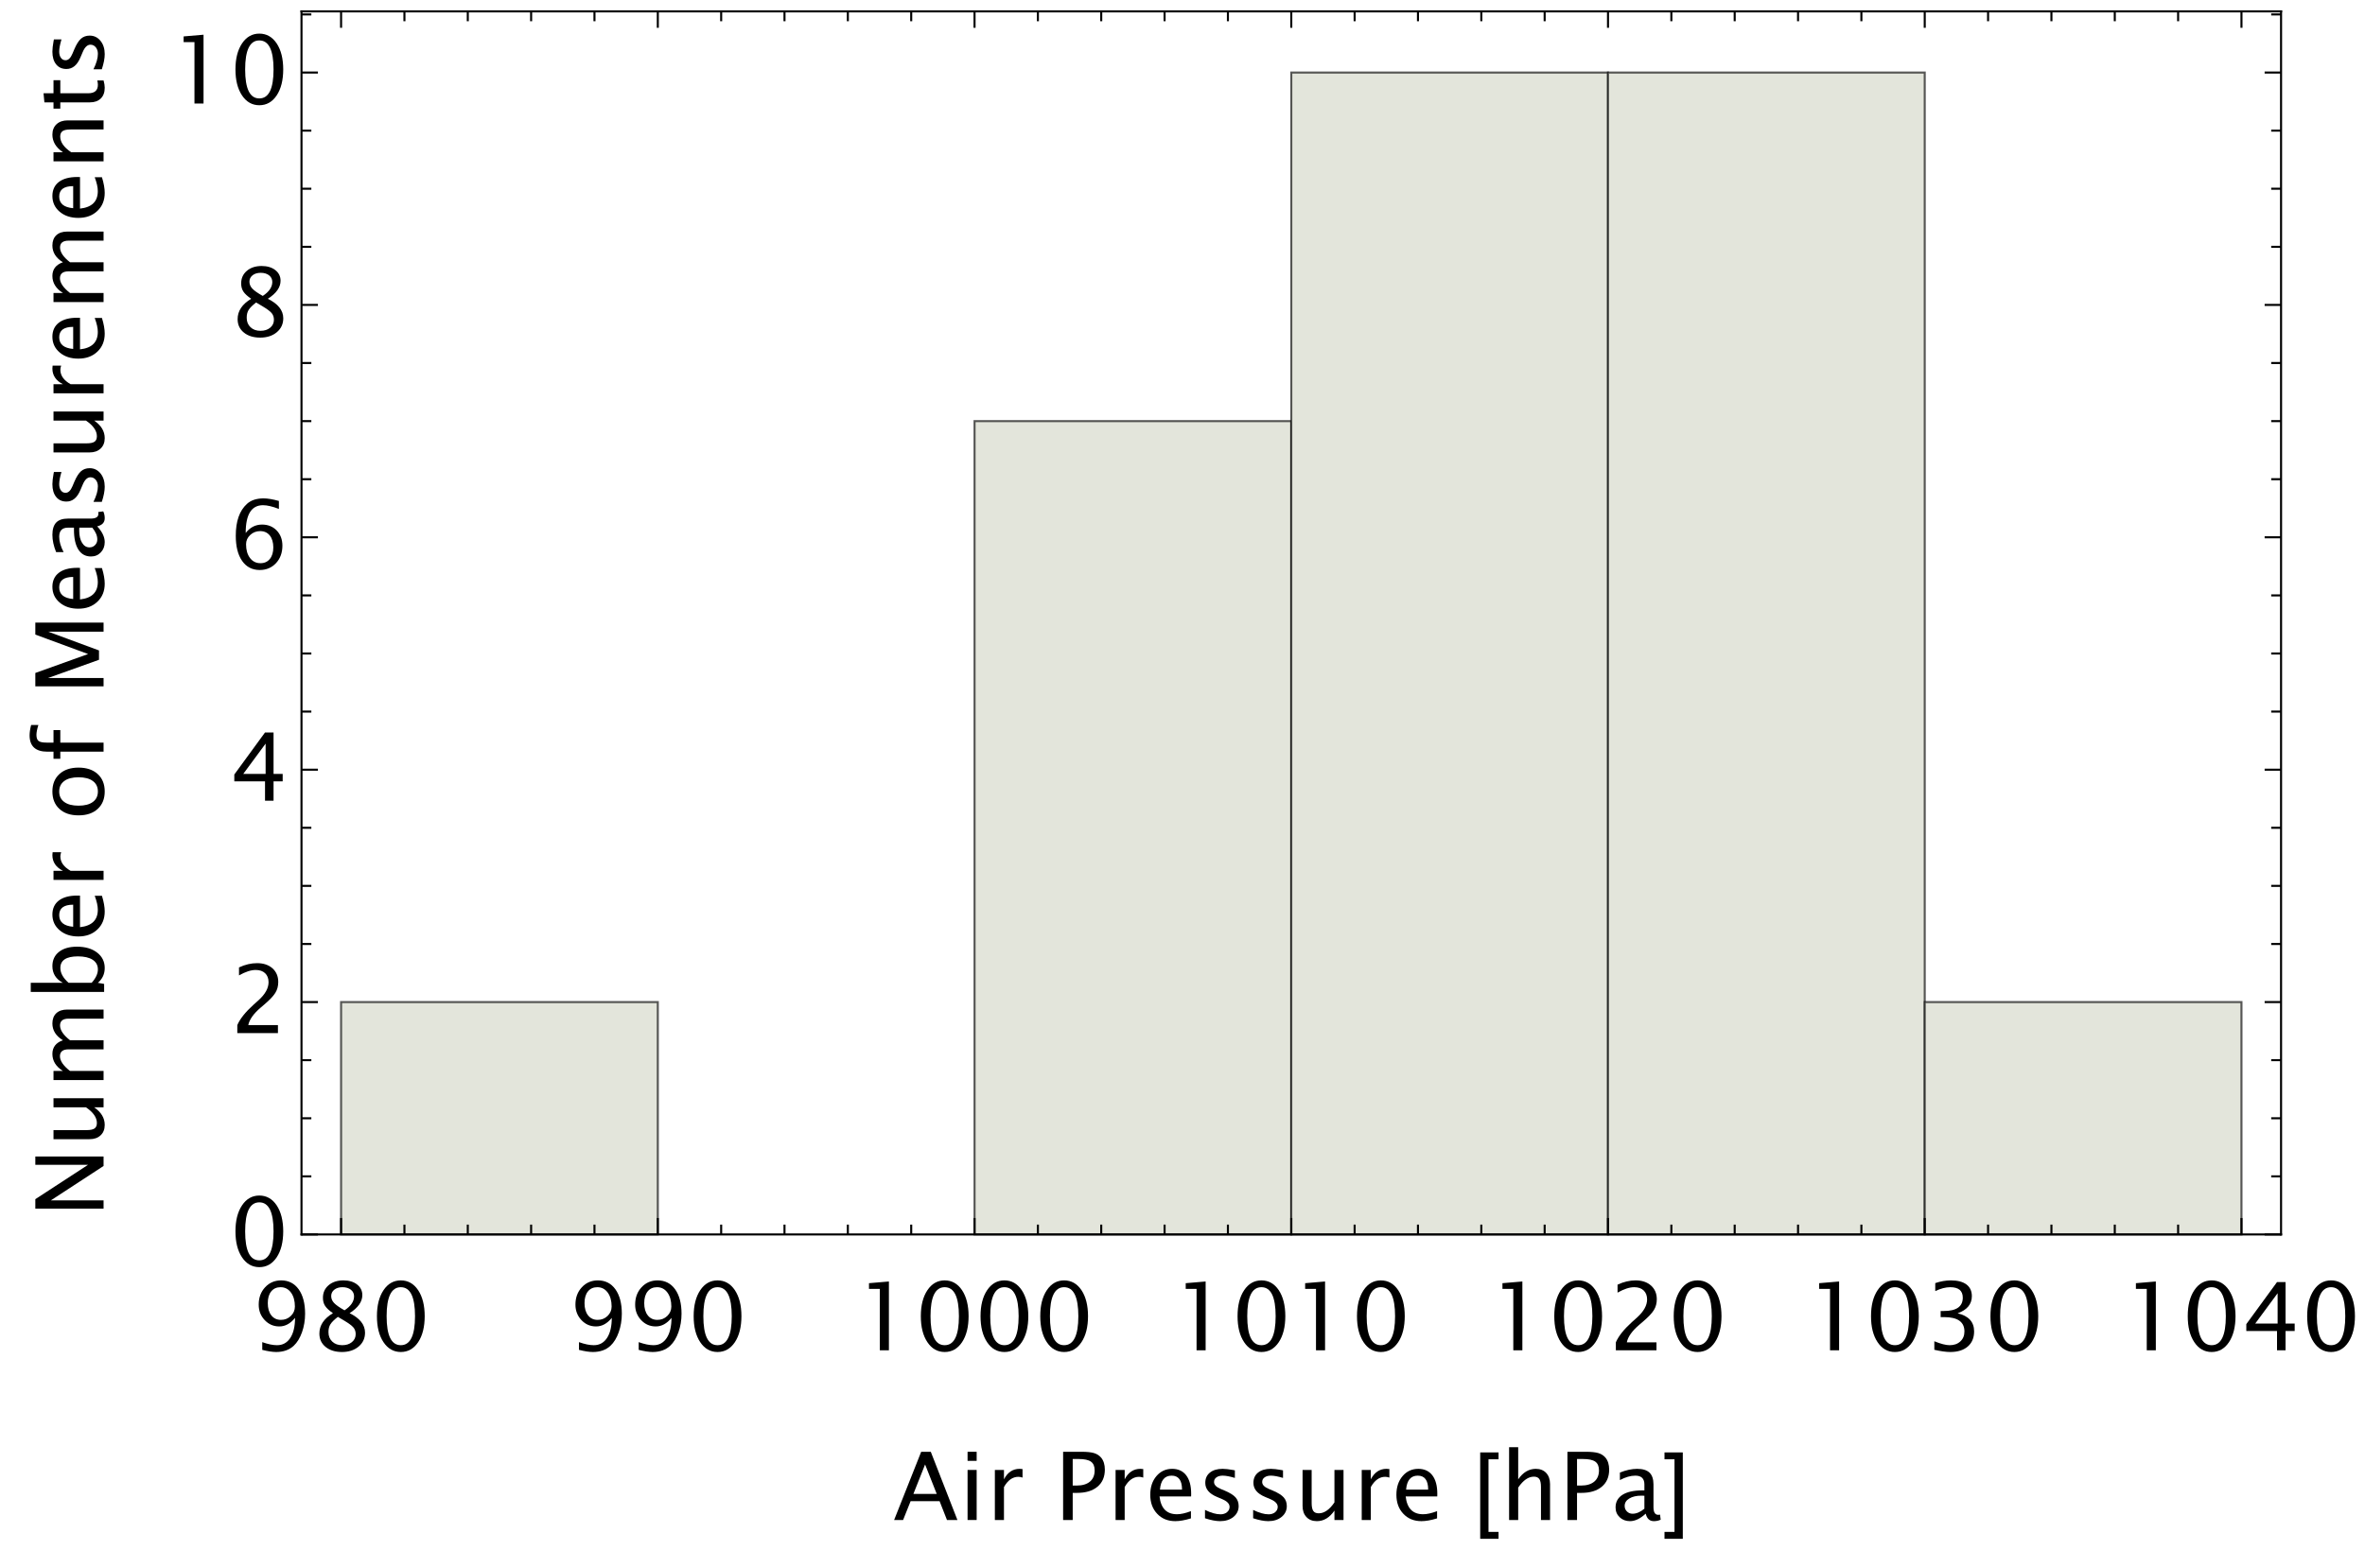 <?xml version="1.0" encoding="UTF-8"?>
<svg xmlns="http://www.w3.org/2000/svg" xmlns:xlink="http://www.w3.org/1999/xlink" width="576pt" height="382pt" viewBox="0 0 576 382" version="1.1">
<defs>
<g>
<symbol overflow="visible" id="glyph0-0">
<path style="stroke:none;" d="M 2.875 0 L 2.875 -14.387 L 14.387 -14.387 L 14.387 0 Z M 3.605 -0.73 L 13.656 -0.73 L 13.656 -13.656 L 3.605 -13.656 Z M 3.605 -0.73 "/>
</symbol>
<symbol overflow="visible" id="glyph0-1">
<path style="stroke:none;" d="M 2.617 -0.102 L 2.617 -1.988 C 4.02 -1.488 5.219 -1.242 6.211 -1.246 C 7.586 -1.242 8.66 -1.828 9.438 -3.004 C 10.211 -4.172 10.598 -5.801 10.602 -7.895 C 9.477 -6.504 8.203 -5.812 6.773 -5.816 C 5.371 -5.812 4.184 -6.328 3.211 -7.359 C 2.238 -8.391 1.75 -9.645 1.754 -11.129 C 1.75 -12.824 2.27 -14.234 3.309 -15.355 C 4.344 -16.473 5.648 -17.031 7.223 -17.035 C 9.023 -17.031 10.445 -16.309 11.488 -14.863 C 12.527 -13.414 13.047 -11.434 13.051 -8.918 C 13.047 -7.316 12.797 -5.809 12.297 -4.398 C 11.793 -2.984 11.121 -1.887 10.277 -1.102 C 9.191 -0.094 7.762 0.41 5.996 0.414 C 5.125 0.41 4 0.242 2.617 -0.102 Z M 3.965 -11.504 C 3.961 -10.238 4.25 -9.242 4.828 -8.512 C 5.406 -7.777 6.184 -7.41 7.164 -7.414 C 8.105 -7.41 8.91 -7.73 9.574 -8.367 C 10.234 -9 10.562 -9.766 10.566 -10.664 C 10.562 -12.078 10.242 -13.215 9.605 -14.078 C 8.965 -14.941 8.125 -15.375 7.086 -15.375 C 6.109 -15.375 5.348 -15.031 4.793 -14.344 C 4.238 -13.656 3.961 -12.707 3.965 -11.504 Z M 3.965 -11.504 "/>
</symbol>
<symbol overflow="visible" id="glyph0-2">
<path style="stroke:none;" d="M 5.289 -9.047 C 4.371 -9.68 3.734 -10.27 3.383 -10.816 C 3.023 -11.363 2.848 -12.02 2.852 -12.793 C 2.848 -14.047 3.309 -15.07 4.234 -15.855 C 5.152 -16.641 6.355 -17.031 7.84 -17.035 C 9.207 -17.031 10.316 -16.699 11.168 -16.035 C 12.02 -15.367 12.445 -14.504 12.445 -13.445 C 12.445 -11.832 11.41 -10.367 9.344 -9.047 C 11.848 -7.816 13.102 -6.23 13.105 -4.297 C 13.102 -2.91 12.578 -1.781 11.531 -0.902 C 10.484 -0.027 9.137 0.41 7.492 0.414 C 5.84 0.41 4.512 0 3.504 -0.824 C 2.492 -1.648 1.984 -2.734 1.988 -4.086 C 1.984 -6.07 3.086 -7.727 5.289 -9.047 Z M 8.109 -9.742 C 9.656 -10.758 10.43 -11.895 10.434 -13.148 C 10.43 -13.812 10.168 -14.348 9.652 -14.762 C 9.129 -15.168 8.449 -15.375 7.613 -15.375 C 6.793 -15.375 6.133 -15.172 5.625 -14.773 C 5.117 -14.367 4.863 -13.848 4.863 -13.215 C 4.863 -12.59 5.094 -12.031 5.555 -11.539 C 6.016 -11.039 6.867 -10.441 8.109 -9.742 Z M 6.492 -8.148 C 5.602 -7.457 4.996 -6.855 4.676 -6.348 C 4.355 -5.832 4.195 -5.195 4.199 -4.434 C 4.195 -3.48 4.504 -2.711 5.121 -2.125 C 5.734 -1.535 6.543 -1.242 7.547 -1.246 C 8.512 -1.242 9.297 -1.492 9.91 -1.996 C 10.52 -2.496 10.828 -3.148 10.828 -3.949 C 10.828 -4.594 10.637 -5.137 10.258 -5.582 C 9.879 -6.023 9.148 -6.566 8.062 -7.215 Z M 6.492 -8.148 "/>
</symbol>
<symbol overflow="visible" id="glyph0-3">
<path style="stroke:none;" d="M 7.277 0.414 C 5.531 0.41 4.125 -0.387 3.059 -1.98 C 1.992 -3.578 1.457 -5.688 1.461 -8.312 C 1.457 -10.93 1.992 -13.039 3.059 -14.637 C 4.125 -16.234 5.531 -17.031 7.277 -17.035 C 9.027 -17.031 10.434 -16.234 11.5 -14.645 C 12.559 -13.047 13.09 -10.938 13.094 -8.312 C 13.09 -5.688 12.559 -3.578 11.5 -1.98 C 10.434 -0.387 9.027 0.41 7.277 0.414 Z M 7.273 -1.246 C 9.578 -1.242 10.734 -3.598 10.738 -8.312 C 10.734 -13.02 9.578 -15.375 7.273 -15.375 C 4.969 -15.375 3.82 -13.02 3.82 -8.312 C 3.82 -3.598 4.969 -1.242 7.273 -1.246 Z M 7.273 -1.246 "/>
</symbol>
<symbol overflow="visible" id="glyph0-4">
<path style="stroke:none;" d="M 6.02 0 L 6.02 -14.961 L 3.379 -14.961 L 3.379 -16.352 L 8.23 -16.766 L 8.23 0 Z M 6.02 0 "/>
</symbol>
<symbol overflow="visible" id="glyph0-5">
<path style="stroke:none;" d="M 1.91 0 L 1.91 -1.941 C 2.551 -3.441 3.852 -5.082 5.812 -6.863 L 7.078 -7.996 C 8.707 -9.469 9.52 -10.934 9.523 -12.387 C 9.52 -13.316 9.242 -14.047 8.688 -14.578 C 8.129 -15.109 7.359 -15.375 6.383 -15.375 C 5.234 -15.375 3.883 -14.934 2.324 -14.051 L 2.324 -15.992 C 3.797 -16.684 5.266 -17.031 6.727 -17.035 C 8.281 -17.031 9.527 -16.613 10.473 -15.777 C 11.41 -14.938 11.883 -13.828 11.883 -12.445 C 11.883 -11.445 11.645 -10.559 11.168 -9.793 C 10.691 -9.02 9.805 -8.086 8.512 -6.984 L 7.66 -6.254 C 5.879 -4.746 4.855 -3.309 4.582 -1.941 L 11.805 -1.941 L 11.805 0 Z M 1.91 0 "/>
</symbol>
<symbol overflow="visible" id="glyph0-6">
<path style="stroke:none;" d="M 2.336 -0.125 L 2.336 -2.203 C 3.918 -1.562 5.164 -1.242 6.07 -1.246 C 7.141 -1.242 8.008 -1.551 8.672 -2.168 C 9.336 -2.781 9.668 -3.582 9.668 -4.578 C 9.668 -6.914 8.027 -8.086 4.754 -8.086 L 3.875 -8.086 L 3.875 -9.57 L 4.652 -9.578 C 7.727 -9.574 9.262 -10.656 9.266 -12.824 C 9.262 -14.523 8.242 -15.375 6.207 -15.375 C 5.105 -15.375 3.891 -15.059 2.562 -14.43 L 2.562 -16.375 C 3.867 -16.812 5.129 -17.031 6.344 -17.035 C 7.996 -17.031 9.266 -16.703 10.152 -16.047 C 11.031 -15.387 11.473 -14.434 11.477 -13.188 C 11.473 -11.23 10.316 -9.84 8.008 -9.012 C 10.684 -8.387 12.023 -6.918 12.027 -4.605 C 12.023 -3.039 11.508 -1.809 10.477 -0.922 C 9.445 -0.031 8.027 0.41 6.223 0.414 C 5.195 0.41 3.898 0.234 2.336 -0.125 Z M 2.336 -0.125 "/>
</symbol>
<symbol overflow="visible" id="glyph0-7">
<path style="stroke:none;" d="M 8.66 0 L 8.66 -4.707 L 1.18 -4.707 L 1.18 -6.379 L 8.66 -16.621 L 10.738 -16.621 L 10.738 -6.516 L 12.961 -6.516 L 12.961 -4.707 L 10.738 -4.707 L 10.738 0 Z M 3.352 -6.516 L 8.805 -6.516 L 8.805 -13.906 Z M 3.352 -6.516 "/>
</symbol>
<symbol overflow="visible" id="glyph0-8">
<path style="stroke:none;" d="M 3.953 -8.605 C 5.004 -9.969 6.332 -10.652 7.941 -10.656 C 9.387 -10.652 10.574 -10.172 11.504 -9.215 C 12.426 -8.25 12.891 -7.02 12.895 -5.52 C 12.891 -3.793 12.371 -2.371 11.336 -1.258 C 10.297 -0.145 8.977 0.41 7.379 0.414 C 5.547 0.41 4.117 -0.324 3.086 -1.801 C 2.051 -3.277 1.535 -5.324 1.539 -7.934 C 1.535 -11.449 2.438 -14.031 4.246 -15.68 C 5.223 -16.582 6.578 -17.031 8.312 -17.035 C 9.312 -17.031 10.555 -16.824 12.039 -16.406 L 12.039 -14.465 C 10.473 -15.07 9.184 -15.375 8.176 -15.375 C 5.355 -15.375 3.949 -13.117 3.953 -8.605 Z M 10.68 -5.082 C 10.676 -6.305 10.391 -7.277 9.824 -7.992 C 9.25 -8.703 8.469 -9.059 7.484 -9.062 C 6.535 -9.059 5.727 -8.746 5.055 -8.121 C 4.379 -7.492 4.043 -6.734 4.043 -5.855 C 4.043 -4.461 4.363 -3.348 5.004 -2.508 C 5.645 -1.664 6.492 -1.242 7.555 -1.246 C 8.508 -1.242 9.27 -1.586 9.836 -2.277 C 10.395 -2.961 10.676 -3.895 10.68 -5.082 Z M 10.68 -5.082 "/>
</symbol>
<symbol overflow="visible" id="glyph0-9">
<path style="stroke:none;" d="M 0.191 0 L 6.785 -16.621 L 9.121 -16.621 L 15.609 0 L 13.066 0 L 11.262 -4.594 L 4.211 -4.594 L 2.379 0 Z M 4.887 -6.355 L 10.57 -6.355 L 7.734 -13.531 Z M 4.887 -6.355 "/>
</symbol>
<symbol overflow="visible" id="glyph0-10">
<path style="stroke:none;" d="M 2.211 0 L 2.211 -12.195 L 4.426 -12.195 L 4.426 0 Z M 2.211 -14.41 L 2.211 -16.621 L 4.426 -16.621 L 4.426 -14.41 Z M 2.211 -14.41 "/>
</symbol>
<symbol overflow="visible" id="glyph0-11">
<path style="stroke:none;" d="M 2.211 0 L 2.211 -12.195 L 4.426 -12.195 L 4.426 -9.906 C 5.297 -11.609 6.57 -12.461 8.242 -12.465 C 8.465 -12.461 8.699 -12.445 8.949 -12.41 L 8.949 -10.332 C 8.566 -10.457 8.23 -10.523 7.941 -10.523 C 6.535 -10.523 5.363 -9.691 4.426 -8.031 L 4.426 0 Z M 2.211 0 "/>
</symbol>
<symbol overflow="visible" id="glyph0-12">
<path style="stroke:none;" d="M 2.145 0 L 2.145 -16.621 L 6.672 -16.621 C 7.973 -16.617 8.977 -16.512 9.684 -16.301 C 10.391 -16.086 10.969 -15.707 11.422 -15.172 C 12.008 -14.457 12.305 -13.488 12.309 -12.266 C 12.305 -10.492 11.707 -9.109 10.512 -8.109 C 9.312 -7.105 7.648 -6.602 5.527 -6.605 L 4.48 -6.605 L 4.48 0 Z M 4.48 -8.391 L 5.438 -8.391 C 6.836 -8.391 7.914 -8.711 8.68 -9.355 C 9.441 -9.996 9.824 -10.91 9.828 -12.094 C 9.824 -13.082 9.523 -13.789 8.922 -14.219 C 8.316 -14.645 7.32 -14.859 5.93 -14.859 L 4.48 -14.859 Z M 4.48 -8.391 "/>
</symbol>
<symbol overflow="visible" id="glyph0-13">
<path style="stroke:none;" d="M 11.152 -0.395 C 9.668 0.059 8.398 0.281 7.344 0.281 C 5.535 0.281 4.07 -0.312 2.941 -1.508 C 1.809 -2.695 1.242 -4.242 1.246 -6.148 C 1.242 -7.992 1.742 -9.508 2.746 -10.691 C 3.742 -11.871 5.02 -12.461 6.582 -12.465 C 8.051 -12.461 9.191 -11.938 10 -10.887 C 10.801 -9.832 11.203 -8.34 11.207 -6.414 L 11.195 -5.738 L 3.504 -5.738 C 3.824 -2.844 5.242 -1.398 7.762 -1.402 C 8.68 -1.398 9.809 -1.652 11.152 -2.156 Z M 3.605 -7.402 L 8.984 -7.402 C 8.98 -9.668 8.137 -10.805 6.445 -10.805 C 4.746 -10.805 3.797 -9.668 3.605 -7.402 Z M 3.605 -7.402 "/>
</symbol>
<symbol overflow="visible" id="glyph0-14">
<path style="stroke:none;" d="M 1.762 -0.426 L 1.762 -2.461 C 3.203 -1.742 4.461 -1.383 5.535 -1.383 C 6.172 -1.383 6.699 -1.555 7.121 -1.898 C 7.535 -2.242 7.746 -2.672 7.75 -3.191 C 7.746 -3.945 7.156 -4.57 5.984 -5.066 L 4.695 -5.617 C 2.781 -6.406 1.828 -7.547 1.832 -9.039 C 1.828 -10.102 2.203 -10.938 2.961 -11.551 C 3.711 -12.156 4.742 -12.461 6.055 -12.465 C 6.73 -12.461 7.574 -12.367 8.582 -12.184 L 9.039 -12.094 L 9.039 -10.254 C 7.801 -10.621 6.816 -10.805 6.086 -10.805 C 5.441 -10.805 4.926 -10.664 4.543 -10.383 C 4.152 -10.102 3.961 -9.723 3.965 -9.254 C 3.961 -8.582 4.5 -8.023 5.582 -7.57 L 6.648 -7.121 C 7.852 -6.605 8.703 -6.07 9.207 -5.508 C 9.707 -4.941 9.961 -4.234 9.961 -3.391 C 9.961 -2.316 9.535 -1.438 8.691 -0.75 C 7.84 -0.062 6.758 0.281 5.445 0.281 C 4.43 0.281 3.203 0.047 1.762 -0.426 Z M 1.762 -0.426 "/>
</symbol>
<symbol overflow="visible" id="glyph0-15">
<path style="stroke:none;" d="M 9.84 0 L 9.84 -2.293 C 8.66 -0.574 7.234 0.281 5.559 0.281 C 4.492 0.281 3.645 -0.051 3.02 -0.723 C 2.387 -1.391 2.074 -2.297 2.078 -3.438 L 2.078 -12.195 L 4.289 -12.195 L 4.289 -4.156 C 4.289 -3.238 4.422 -2.59 4.688 -2.207 C 4.953 -1.82 5.395 -1.629 6.02 -1.629 C 7.363 -1.629 8.637 -2.516 9.84 -4.289 L 9.84 -12.195 L 12.051 -12.195 L 12.051 0 Z M 9.84 0 "/>
</symbol>
<symbol overflow="visible" id="glyph0-16">
<path style="stroke:none;" d="M 2.211 0 L 2.211 -17.734 L 4.426 -17.734 L 4.426 -9.906 C 5.59 -11.609 7.02 -12.461 8.715 -12.465 C 9.773 -12.461 10.617 -12.129 11.246 -11.461 C 11.867 -10.789 12.18 -9.887 12.184 -8.762 L 12.184 0 L 9.973 0 L 9.973 -8.043 C 9.973 -8.945 9.84 -9.59 9.574 -9.977 C 9.309 -10.363 8.867 -10.559 8.254 -10.559 C 6.898 -10.559 5.621 -9.668 4.426 -7.895 L 4.426 0 Z M 2.211 0 "/>
</symbol>
<symbol overflow="visible" id="glyph0-17">
<path style="stroke:none;" d="M 8.5 -1.551 C 7.176 -0.328 5.898 0.281 4.672 0.281 C 3.656 0.281 2.82 -0.035 2.156 -0.668 C 1.488 -1.301 1.152 -2.098 1.156 -3.066 C 1.152 -4.395 1.715 -5.418 2.836 -6.137 C 3.953 -6.848 5.559 -7.207 7.66 -7.211 L 8.176 -7.211 L 8.176 -8.68 C 8.172 -10.094 7.438 -10.805 5.965 -10.805 C 4.816 -10.805 3.562 -10.445 2.211 -9.727 L 2.211 -11.555 C 3.699 -12.16 5.105 -12.461 6.426 -12.465 C 7.777 -12.461 8.777 -12.152 9.422 -11.539 C 10.062 -10.918 10.383 -9.965 10.387 -8.68 L 10.387 -3.156 C 10.383 -1.887 10.773 -1.254 11.555 -1.258 C 11.652 -1.254 11.793 -1.27 11.984 -1.305 L 12.141 -0.078 C 11.637 0.164 11.082 0.281 10.477 0.281 C 9.445 0.281 8.785 -0.328 8.5 -1.551 Z M 8.176 -2.75 L 8.176 -5.906 L 7.469 -5.93 C 6.238 -5.93 5.246 -5.699 4.496 -5.242 C 3.742 -4.785 3.367 -4.18 3.371 -3.426 C 3.367 -2.891 3.555 -2.441 3.93 -2.078 C 4.301 -1.707 4.758 -1.523 5.301 -1.527 C 6.219 -1.523 7.176 -1.93 8.176 -2.75 Z M 8.176 -2.75 "/>
</symbol>
<symbol overflow="visible" id="glyph1-0">
<path style="stroke:none;" d="M 1.438 0 L 1.438 -18.395 L 10.062 -18.395 L 10.062 0 Z M 2.875 -1.438 L 8.625 -1.438 L 8.625 -16.957 L 2.875 -16.957 Z M 2.875 -1.438 "/>
</symbol>
<symbol overflow="visible" id="glyph1-1">
<path style="stroke:none;" d="M 6.031 4.582 L 1.562 4.582 L 1.562 -16.465 L 6.031 -16.465 L 6.031 -14.789 L 3.582 -14.789 L 3.582 2.898 L 6.031 2.898 Z M 6.031 4.582 "/>
</symbol>
<symbol overflow="visible" id="glyph1-2">
<path style="stroke:none;" d="M 4.828 4.582 L 0.371 4.582 L 0.371 2.898 L 2.809 2.898 L 2.809 -14.789 L 0.371 -14.789 L 0.371 -16.465 L 4.828 -16.465 Z M 4.828 4.582 "/>
</symbol>
<symbol overflow="visible" id="glyph2-0">
<path style="stroke:none;" d="M 0 -2.875 L -14.387 -2.875 L -14.387 -14.387 L 0 -14.387 Z M -0.73 -3.605 L -0.73 -13.656 L -13.656 -13.656 L -13.656 -3.605 Z M -0.73 -3.605 "/>
</symbol>
<symbol overflow="visible" id="glyph2-1">
<path style="stroke:none;" d="M 0 -2.145 L -16.621 -2.145 L -16.621 -4.457 L -3.785 -12.824 L -16.621 -12.824 L -16.621 -14.848 L 0 -14.848 L 0 -12.543 L -12.832 -4.168 L 0 -4.168 Z M 0 -2.145 "/>
</symbol>
<symbol overflow="visible" id="glyph2-2">
<path style="stroke:none;" d="M 0 -9.84 L -2.293 -9.84 C -0.574 -8.66 0.281 -7.234 0.281 -5.559 C 0.281 -4.492 -0.051 -3.645 -0.723 -3.02 C -1.391 -2.387 -2.297 -2.074 -3.438 -2.078 L -12.195 -2.078 L -12.195 -4.289 L -4.156 -4.289 C -3.238 -4.289 -2.59 -4.422 -2.207 -4.688 C -1.82 -4.953 -1.629 -5.395 -1.629 -6.02 C -1.629 -7.363 -2.516 -8.637 -4.289 -9.84 L -12.195 -9.84 L -12.195 -12.051 L 0 -12.051 Z M 0 -9.84 "/>
</symbol>
<symbol overflow="visible" id="glyph2-3">
<path style="stroke:none;" d="M 0 -2.211 L -12.195 -2.211 L -12.195 -4.426 L -9.906 -4.426 C -11.609 -5.496 -12.461 -6.879 -12.465 -8.574 C -12.461 -10.199 -11.609 -11.312 -9.906 -11.906 C -11.609 -12.953 -12.461 -14.312 -12.465 -15.992 C -12.461 -17.059 -12.145 -17.891 -11.516 -18.488 C -10.883 -19.082 -10 -19.383 -8.863 -19.383 L 0 -19.383 L 0 -17.172 L -8.516 -17.172 C -9.902 -17.168 -10.598 -16.617 -10.602 -15.516 C -10.598 -14.367 -9.789 -13.164 -8.168 -11.906 L 0 -11.906 L 0 -9.691 L -8.523 -9.691 C -9.922 -9.691 -10.621 -9.129 -10.625 -8.008 C -10.621 -6.891 -9.805 -5.695 -8.176 -4.426 L 0 -4.426 Z M 0 -2.211 "/>
</symbol>
<symbol overflow="visible" id="glyph2-4">
<path style="stroke:none;" d="M 0.137 -2.211 L -17.734 -2.211 L -17.734 -4.426 L -9.906 -4.426 C -11.609 -5.328 -12.461 -6.688 -12.465 -8.5 C -12.461 -9.965 -11.926 -11.121 -10.859 -11.965 C -9.785 -12.809 -8.324 -13.23 -6.469 -13.23 C -4.445 -13.23 -2.812 -12.75 -1.578 -11.797 C -0.336 -10.84 0.281 -9.586 0.281 -8.031 C 0.281 -6.582 -0.273 -5.379 -1.383 -4.426 L 0.137 -4.156 Z M -2.906 -4.426 C -1.891 -5.559 -1.383 -6.645 -1.383 -7.684 C -1.383 -8.699 -1.805 -9.484 -2.652 -10.039 C -3.5 -10.59 -4.695 -10.867 -6.238 -10.871 C -9.094 -10.867 -10.523 -9.926 -10.523 -8.043 C -10.523 -6.805 -9.852 -5.598 -8.516 -4.426 Z M -2.906 -4.426 "/>
</symbol>
<symbol overflow="visible" id="glyph2-5">
<path style="stroke:none;" d="M -0.395 -11.152 C 0.059 -9.668 0.281 -8.398 0.281 -7.344 C 0.281 -5.535 -0.312 -4.07 -1.508 -2.941 C -2.695 -1.809 -4.242 -1.242 -6.148 -1.246 C -7.992 -1.242 -9.508 -1.742 -10.691 -2.746 C -11.871 -3.742 -12.461 -5.02 -12.465 -6.582 C -12.461 -8.051 -11.938 -9.191 -10.887 -10 C -9.832 -10.801 -8.34 -11.203 -6.414 -11.207 L -5.738 -11.195 L -5.738 -3.504 C -2.844 -3.824 -1.398 -5.242 -1.402 -7.762 C -1.398 -8.68 -1.652 -9.809 -2.156 -11.152 Z M -7.402 -3.605 L -7.402 -8.984 C -9.668 -8.98 -10.805 -8.137 -10.805 -6.445 C -10.805 -4.746 -9.668 -3.797 -7.402 -3.605 Z M -7.402 -3.605 "/>
</symbol>
<symbol overflow="visible" id="glyph2-6">
<path style="stroke:none;" d="M 0 -2.211 L -12.195 -2.211 L -12.195 -4.426 L -9.906 -4.426 C -11.609 -5.297 -12.461 -6.57 -12.465 -8.242 C -12.461 -8.465 -12.445 -8.699 -12.41 -8.949 L -10.332 -8.949 C -10.457 -8.566 -10.523 -8.23 -10.523 -7.941 C -10.523 -6.535 -9.691 -5.363 -8.031 -4.426 L 0 -4.426 Z M 0 -2.211 "/>
</symbol>
<symbol overflow="visible" id="glyph2-7">
<path style="stroke:none;" d="M 0.281 -7.062 C 0.281 -5.27 -0.289 -3.855 -1.438 -2.812 C -2.578 -1.766 -4.133 -1.242 -6.098 -1.246 C -8.055 -1.242 -9.605 -1.766 -10.75 -2.812 C -11.891 -3.855 -12.461 -5.27 -12.465 -7.062 C -12.461 -8.852 -11.891 -10.27 -10.75 -11.316 C -9.605 -12.355 -8.055 -12.879 -6.098 -12.883 C -4.133 -12.879 -2.578 -12.355 -1.438 -11.316 C -0.289 -10.27 0.281 -8.852 0.281 -7.062 Z M -1.383 -7.059 C -1.383 -8.156 -1.793 -9.008 -2.617 -9.613 C -3.438 -10.219 -4.598 -10.523 -6.098 -10.523 C -7.594 -10.523 -8.754 -10.219 -9.574 -9.613 C -10.395 -9.008 -10.805 -8.156 -10.805 -7.059 C -10.805 -5.957 -10.395 -5.105 -9.574 -4.508 C -8.754 -3.902 -7.594 -3.602 -6.098 -3.605 C -4.598 -3.602 -3.438 -3.902 -2.617 -4.508 C -1.793 -5.105 -1.383 -5.957 -1.383 -7.059 Z M -1.383 -7.059 "/>
</symbol>
<symbol overflow="visible" id="glyph2-8">
<path style="stroke:none;" d="M 0 -2.629 L -10.535 -2.629 L -10.535 -0.898 L -12.195 -0.898 L -12.195 -2.629 L -13.656 -2.629 C -16.559 -2.625 -18.012 -3.949 -18.016 -6.605 C -18.012 -7.34 -17.887 -8.184 -17.645 -9.129 L -15.879 -9.129 C -16.191 -8.129 -16.348 -7.328 -16.352 -6.73 C -16.348 -6 -16.172 -5.504 -15.828 -5.238 C -15.477 -4.973 -14.832 -4.84 -13.891 -4.84 L -12.195 -4.84 L -12.195 -7.895 L -10.535 -7.895 L -10.535 -4.84 L 0 -4.84 Z M 0 -2.629 "/>
</symbol>
<symbol overflow="visible" id="glyph2-9">
<path style="stroke:none;" d="M 0 -2.145 L -16.621 -2.145 L -16.621 -5.398 L -3.762 -10.012 L -16.621 -14.75 L -16.621 -17.676 L 0 -17.676 L 0 -15.465 L -13.5 -15.465 L -1.113 -10.887 L -1.113 -8.609 L -13.535 -4.168 L 0 -4.168 Z M 0 -2.145 "/>
</symbol>
<symbol overflow="visible" id="glyph2-10">
<path style="stroke:none;" d="M -1.551 -8.5 C -0.328 -7.176 0.281 -5.898 0.281 -4.672 C 0.281 -3.656 -0.035 -2.82 -0.668 -2.156 C -1.301 -1.488 -2.098 -1.152 -3.066 -1.156 C -4.395 -1.152 -5.418 -1.715 -6.137 -2.836 C -6.848 -3.953 -7.207 -5.559 -7.211 -7.66 L -7.211 -8.176 L -8.68 -8.176 C -10.094 -8.172 -10.805 -7.438 -10.805 -5.965 C -10.805 -4.816 -10.445 -3.562 -9.727 -2.211 L -11.555 -2.211 C -12.16 -3.699 -12.461 -5.105 -12.465 -6.426 C -12.461 -7.777 -12.152 -8.777 -11.539 -9.422 C -10.918 -10.062 -9.965 -10.383 -8.68 -10.387 L -3.156 -10.387 C -1.887 -10.383 -1.254 -10.773 -1.258 -11.555 C -1.254 -11.652 -1.27 -11.793 -1.305 -11.984 L -0.078 -12.141 C 0.164 -11.637 0.281 -11.082 0.281 -10.477 C 0.281 -9.445 -0.328 -8.785 -1.551 -8.5 Z M -2.75 -8.176 L -5.906 -8.176 L -5.93 -7.469 C -5.93 -6.238 -5.699 -5.246 -5.242 -4.496 C -4.785 -3.742 -4.18 -3.367 -3.426 -3.371 C -2.891 -3.367 -2.441 -3.555 -2.078 -3.93 C -1.707 -4.301 -1.523 -4.758 -1.527 -5.301 C -1.523 -6.219 -1.93 -7.176 -2.75 -8.176 Z M -2.75 -8.176 "/>
</symbol>
<symbol overflow="visible" id="glyph2-11">
<path style="stroke:none;" d="M -0.426 -1.762 L -2.461 -1.762 C -1.742 -3.203 -1.383 -4.461 -1.383 -5.535 C -1.383 -6.172 -1.555 -6.699 -1.898 -7.121 C -2.242 -7.535 -2.672 -7.746 -3.191 -7.75 C -3.945 -7.746 -4.57 -7.156 -5.066 -5.984 L -5.617 -4.695 C -6.406 -2.781 -7.547 -1.828 -9.039 -1.832 C -10.102 -1.828 -10.938 -2.203 -11.551 -2.961 C -12.156 -3.711 -12.461 -4.742 -12.465 -6.055 C -12.461 -6.73 -12.367 -7.574 -12.184 -8.582 L -12.094 -9.039 L -10.254 -9.039 C -10.621 -7.801 -10.805 -6.816 -10.805 -6.086 C -10.805 -5.441 -10.664 -4.926 -10.383 -4.543 C -10.102 -4.152 -9.723 -3.961 -9.254 -3.965 C -8.582 -3.961 -8.023 -4.5 -7.57 -5.582 L -7.121 -6.648 C -6.605 -7.852 -6.07 -8.703 -5.508 -9.207 C -4.941 -9.707 -4.234 -9.961 -3.391 -9.961 C -2.316 -9.961 -1.438 -9.535 -0.75 -8.691 C -0.062 -7.84 0.281 -6.758 0.281 -5.445 C 0.281 -4.43 0.047 -3.203 -0.426 -1.762 Z M -0.426 -1.762 "/>
</symbol>
<symbol overflow="visible" id="glyph2-12">
<path style="stroke:none;" d="M 0 -2.211 L -12.195 -2.211 L -12.195 -4.426 L -9.906 -4.426 C -11.609 -5.59 -12.461 -7.02 -12.465 -8.715 C -12.461 -9.773 -12.129 -10.617 -11.461 -11.246 C -10.789 -11.867 -9.887 -12.18 -8.762 -12.184 L 0 -12.184 L 0 -9.973 L -8.043 -9.973 C -8.945 -9.973 -9.59 -9.84 -9.977 -9.574 C -10.363 -9.309 -10.559 -8.867 -10.559 -8.254 C -10.559 -6.898 -9.668 -5.621 -7.895 -4.426 L 0 -4.426 Z M 0 -2.211 "/>
</symbol>
<symbol overflow="visible" id="glyph2-13">
<path style="stroke:none;" d="M 0 -7.648 C 0.188 -6.961 0.281 -6.371 0.281 -5.875 C 0.281 -4.746 -0.039 -3.867 -0.684 -3.242 C -1.328 -2.609 -2.223 -2.297 -3.371 -2.301 L -10.535 -2.301 L -10.535 -0.773 L -12.195 -0.773 L -12.195 -2.301 L -14.41 -2.301 L -14.621 -4.516 L -12.195 -4.516 L -12.195 -7.703 L -10.535 -7.703 L -10.535 -4.516 L -3.773 -4.516 C -2.18 -4.512 -1.383 -5.199 -1.383 -6.582 C -1.383 -6.871 -1.43 -7.227 -1.527 -7.648 Z M 0 -7.648 "/>
</symbol>
</g>
</defs>
<g id="surface543">
<path style="fill-rule:evenodd;fill:rgb(89.02%,89.804%,85.882%);fill-opacity:1;stroke-width:0.5;stroke-linecap:square;stroke-linejoin:miter;stroke:rgb(0%,0%,0%);stroke-opacity:0.644;stroke-miterlimit:3.25;" d="M 83.07 300.742 L 83.07 244.129 L 160.211 244.129 L 160.211 300.742 Z M 83.07 300.742 "/>
<path style="fill-rule:evenodd;fill:rgb(89.02%,89.804%,85.882%);fill-opacity:1;stroke-width:0.5;stroke-linecap:square;stroke-linejoin:miter;stroke:rgb(0%,0%,0%);stroke-opacity:0.644;stroke-miterlimit:3.25;" d="M 237.352 300.742 L 237.352 102.594 L 314.492 102.594 L 314.492 300.742 Z M 237.352 300.742 "/>
<path style="fill-rule:evenodd;fill:rgb(89.02%,89.804%,85.882%);fill-opacity:1;stroke-width:0.5;stroke-linecap:square;stroke-linejoin:miter;stroke:rgb(0%,0%,0%);stroke-opacity:0.644;stroke-miterlimit:3.25;" d="M 314.492 300.742 L 314.492 17.672 L 391.633 17.672 L 391.633 300.742 Z M 314.492 300.742 "/>
<path style="fill-rule:evenodd;fill:rgb(89.02%,89.804%,85.882%);fill-opacity:1;stroke-width:0.5;stroke-linecap:square;stroke-linejoin:miter;stroke:rgb(0%,0%,0%);stroke-opacity:0.644;stroke-miterlimit:3.25;" d="M 391.633 300.742 L 391.633 17.672 L 468.773 17.672 L 468.773 300.742 Z M 391.633 300.742 "/>
<path style="fill-rule:evenodd;fill:rgb(89.02%,89.804%,85.882%);fill-opacity:1;stroke-width:0.5;stroke-linecap:square;stroke-linejoin:miter;stroke:rgb(0%,0%,0%);stroke-opacity:0.644;stroke-miterlimit:3.25;" d="M 468.773 300.742 L 468.773 244.129 L 545.914 244.129 L 545.914 300.742 Z M 468.773 300.742 "/>
<path style="fill:none;stroke-width:0.5;stroke-linecap:square;stroke-linejoin:miter;stroke:rgb(0%,0%,0%);stroke-opacity:1;stroke-miterlimit:3.25;" d="M 555.555 300.742 L 73.43 300.742 "/>
<path style="fill:none;stroke-width:0.5;stroke-linecap:square;stroke-linejoin:miter;stroke:rgb(0%,0%,0%);stroke-opacity:1;stroke-miterlimit:3.25;" d="M 73.43 300.742 L 73.43 2.773 "/>
<path style="fill:none;stroke-width:0.5;stroke-linecap:square;stroke-linejoin:miter;stroke:rgb(0%,0%,0%);stroke-opacity:1;stroke-miterlimit:3.25;" d="M 73.43 2.773 L 555.555 2.773 "/>
<path style="fill:none;stroke-width:0.5;stroke-linecap:square;stroke-linejoin:miter;stroke:rgb(0%,0%,0%);stroke-opacity:1;stroke-miterlimit:3.25;" d="M 555.555 2.773 L 555.555 300.742 "/>
<path style="fill:none;stroke-width:0.5;stroke-linecap:butt;stroke-linejoin:miter;stroke:rgb(0%,0%,0%);stroke-opacity:1;stroke-miterlimit:3.25;" d="M 83.07 300.742 L 83.07 296.742 "/>
<g style="fill:rgb(0%,0%,0%);fill-opacity:1;">
  <use xlink:href="#glyph0-1" x="61.257" y="328.967"/>
  <use xlink:href="#glyph0-2" x="75.8" y="328.967"/>
  <use xlink:href="#glyph0-3" x="90.343" y="328.967"/>
</g>
<path style="fill:none;stroke-width:0.5;stroke-linecap:butt;stroke-linejoin:miter;stroke:rgb(0%,0%,0%);stroke-opacity:1;stroke-miterlimit:3.25;" d="M 98.5 300.742 L 98.5 298.344 "/>
<path style="fill:none;stroke-width:0.5;stroke-linecap:butt;stroke-linejoin:miter;stroke:rgb(0%,0%,0%);stroke-opacity:1;stroke-miterlimit:3.25;" d="M 113.93 300.742 L 113.93 298.344 "/>
<path style="fill:none;stroke-width:0.5;stroke-linecap:butt;stroke-linejoin:miter;stroke:rgb(0%,0%,0%);stroke-opacity:1;stroke-miterlimit:3.25;" d="M 129.355 300.742 L 129.355 298.344 "/>
<path style="fill:none;stroke-width:0.5;stroke-linecap:butt;stroke-linejoin:miter;stroke:rgb(0%,0%,0%);stroke-opacity:1;stroke-miterlimit:3.25;" d="M 144.785 300.742 L 144.785 298.344 "/>
<path style="fill:none;stroke-width:0.5;stroke-linecap:butt;stroke-linejoin:miter;stroke:rgb(0%,0%,0%);stroke-opacity:1;stroke-miterlimit:3.25;" d="M 160.211 300.742 L 160.211 296.742 "/>
<g style="fill:rgb(0%,0%,0%);fill-opacity:1;">
  <use xlink:href="#glyph0-1" x="138.397" y="328.967"/>
  <use xlink:href="#glyph0-1" x="152.94" y="328.967"/>
  <use xlink:href="#glyph0-3" x="167.484" y="328.967"/>
</g>
<path style="fill:none;stroke-width:0.5;stroke-linecap:butt;stroke-linejoin:miter;stroke:rgb(0%,0%,0%);stroke-opacity:1;stroke-miterlimit:3.25;" d="M 175.641 300.742 L 175.641 298.344 "/>
<path style="fill:none;stroke-width:0.5;stroke-linecap:butt;stroke-linejoin:miter;stroke:rgb(0%,0%,0%);stroke-opacity:1;stroke-miterlimit:3.25;" d="M 191.066 300.742 L 191.066 298.344 "/>
<path style="fill:none;stroke-width:0.5;stroke-linecap:butt;stroke-linejoin:miter;stroke:rgb(0%,0%,0%);stroke-opacity:1;stroke-miterlimit:3.25;" d="M 206.496 300.742 L 206.496 298.344 "/>
<path style="fill:none;stroke-width:0.5;stroke-linecap:butt;stroke-linejoin:miter;stroke:rgb(0%,0%,0%);stroke-opacity:1;stroke-miterlimit:3.25;" d="M 221.926 300.742 L 221.926 298.344 "/>
<path style="fill:none;stroke-width:0.5;stroke-linecap:butt;stroke-linejoin:miter;stroke:rgb(0%,0%,0%);stroke-opacity:1;stroke-miterlimit:3.25;" d="M 237.352 300.742 L 237.352 296.742 "/>
<g style="fill:rgb(0%,0%,0%);fill-opacity:1;">
  <use xlink:href="#glyph0-4" x="208.265" y="328.967"/>
  <use xlink:href="#glyph0-3" x="222.809" y="328.967"/>
  <use xlink:href="#glyph0-3" x="237.352" y="328.967"/>
  <use xlink:href="#glyph0-3" x="251.896" y="328.967"/>
</g>
<path style="fill:none;stroke-width:0.5;stroke-linecap:butt;stroke-linejoin:miter;stroke:rgb(0%,0%,0%);stroke-opacity:1;stroke-miterlimit:3.25;" d="M 252.781 300.742 L 252.781 298.344 "/>
<path style="fill:none;stroke-width:0.5;stroke-linecap:butt;stroke-linejoin:miter;stroke:rgb(0%,0%,0%);stroke-opacity:1;stroke-miterlimit:3.25;" d="M 268.207 300.742 L 268.207 298.344 "/>
<path style="fill:none;stroke-width:0.5;stroke-linecap:butt;stroke-linejoin:miter;stroke:rgb(0%,0%,0%);stroke-opacity:1;stroke-miterlimit:3.25;" d="M 283.637 300.742 L 283.637 298.344 "/>
<path style="fill:none;stroke-width:0.5;stroke-linecap:butt;stroke-linejoin:miter;stroke:rgb(0%,0%,0%);stroke-opacity:1;stroke-miterlimit:3.25;" d="M 299.062 300.742 L 299.062 298.344 "/>
<path style="fill:none;stroke-width:0.5;stroke-linecap:butt;stroke-linejoin:miter;stroke:rgb(0%,0%,0%);stroke-opacity:1;stroke-miterlimit:3.25;" d="M 314.492 300.742 L 314.492 296.742 "/>
<g style="fill:rgb(0%,0%,0%);fill-opacity:1;">
  <use xlink:href="#glyph0-4" x="285.405" y="328.967"/>
  <use xlink:href="#glyph0-3" x="299.949" y="328.967"/>
  <use xlink:href="#glyph0-4" x="314.492" y="328.967"/>
  <use xlink:href="#glyph0-3" x="329.036" y="328.967"/>
</g>
<path style="fill:none;stroke-width:0.5;stroke-linecap:butt;stroke-linejoin:miter;stroke:rgb(0%,0%,0%);stroke-opacity:1;stroke-miterlimit:3.25;" d="M 329.922 300.742 L 329.922 298.344 "/>
<path style="fill:none;stroke-width:0.5;stroke-linecap:butt;stroke-linejoin:miter;stroke:rgb(0%,0%,0%);stroke-opacity:1;stroke-miterlimit:3.25;" d="M 345.348 300.742 L 345.348 298.344 "/>
<path style="fill:none;stroke-width:0.5;stroke-linecap:butt;stroke-linejoin:miter;stroke:rgb(0%,0%,0%);stroke-opacity:1;stroke-miterlimit:3.25;" d="M 360.777 300.742 L 360.777 298.344 "/>
<path style="fill:none;stroke-width:0.5;stroke-linecap:butt;stroke-linejoin:miter;stroke:rgb(0%,0%,0%);stroke-opacity:1;stroke-miterlimit:3.25;" d="M 376.203 300.742 L 376.203 298.344 "/>
<path style="fill:none;stroke-width:0.5;stroke-linecap:butt;stroke-linejoin:miter;stroke:rgb(0%,0%,0%);stroke-opacity:1;stroke-miterlimit:3.25;" d="M 391.633 300.742 L 391.633 296.742 "/>
<g style="fill:rgb(0%,0%,0%);fill-opacity:1;">
  <use xlink:href="#glyph0-4" x="362.546" y="328.967"/>
  <use xlink:href="#glyph0-3" x="377.089" y="328.967"/>
  <use xlink:href="#glyph0-5" x="391.633" y="328.967"/>
  <use xlink:href="#glyph0-3" x="406.176" y="328.967"/>
</g>
<path style="fill:none;stroke-width:0.5;stroke-linecap:butt;stroke-linejoin:miter;stroke:rgb(0%,0%,0%);stroke-opacity:1;stroke-miterlimit:3.25;" d="M 407.062 300.742 L 407.062 298.344 "/>
<path style="fill:none;stroke-width:0.5;stroke-linecap:butt;stroke-linejoin:miter;stroke:rgb(0%,0%,0%);stroke-opacity:1;stroke-miterlimit:3.25;" d="M 422.488 300.742 L 422.488 298.344 "/>
<path style="fill:none;stroke-width:0.5;stroke-linecap:butt;stroke-linejoin:miter;stroke:rgb(0%,0%,0%);stroke-opacity:1;stroke-miterlimit:3.25;" d="M 437.918 300.742 L 437.918 298.344 "/>
<path style="fill:none;stroke-width:0.5;stroke-linecap:butt;stroke-linejoin:miter;stroke:rgb(0%,0%,0%);stroke-opacity:1;stroke-miterlimit:3.25;" d="M 453.344 300.742 L 453.344 298.344 "/>
<path style="fill:none;stroke-width:0.5;stroke-linecap:butt;stroke-linejoin:miter;stroke:rgb(0%,0%,0%);stroke-opacity:1;stroke-miterlimit:3.25;" d="M 468.773 300.742 L 468.773 296.742 "/>
<g style="fill:rgb(0%,0%,0%);fill-opacity:1;">
  <use xlink:href="#glyph0-4" x="439.686" y="328.967"/>
  <use xlink:href="#glyph0-3" x="454.229" y="328.967"/>
  <use xlink:href="#glyph0-6" x="468.773" y="328.967"/>
  <use xlink:href="#glyph0-3" x="483.316" y="328.967"/>
</g>
<path style="fill:none;stroke-width:0.5;stroke-linecap:butt;stroke-linejoin:miter;stroke:rgb(0%,0%,0%);stroke-opacity:1;stroke-miterlimit:3.25;" d="M 484.199 300.742 L 484.199 298.344 "/>
<path style="fill:none;stroke-width:0.5;stroke-linecap:butt;stroke-linejoin:miter;stroke:rgb(0%,0%,0%);stroke-opacity:1;stroke-miterlimit:3.25;" d="M 499.629 300.742 L 499.629 298.344 "/>
<path style="fill:none;stroke-width:0.5;stroke-linecap:butt;stroke-linejoin:miter;stroke:rgb(0%,0%,0%);stroke-opacity:1;stroke-miterlimit:3.25;" d="M 515.059 300.742 L 515.059 298.344 "/>
<path style="fill:none;stroke-width:0.5;stroke-linecap:butt;stroke-linejoin:miter;stroke:rgb(0%,0%,0%);stroke-opacity:1;stroke-miterlimit:3.25;" d="M 530.484 300.742 L 530.484 298.344 "/>
<path style="fill:none;stroke-width:0.5;stroke-linecap:butt;stroke-linejoin:miter;stroke:rgb(0%,0%,0%);stroke-opacity:1;stroke-miterlimit:3.25;" d="M 545.914 300.742 L 545.914 296.742 "/>
<g style="fill:rgb(0%,0%,0%);fill-opacity:1;">
  <use xlink:href="#glyph0-4" x="516.826" y="328.967"/>
  <use xlink:href="#glyph0-3" x="531.37" y="328.967"/>
  <use xlink:href="#glyph0-7" x="545.913" y="328.967"/>
  <use xlink:href="#glyph0-3" x="560.457" y="328.967"/>
</g>
<path style="fill:none;stroke-width:0.5;stroke-linecap:butt;stroke-linejoin:miter;stroke:rgb(0%,0%,0%);stroke-opacity:1;stroke-miterlimit:3.25;" d="M 73.43 300.742 L 77.43 300.742 "/>
<g style="fill:rgb(0%,0%,0%);fill-opacity:1;">
  <use xlink:href="#glyph0-3" x="55.886" y="308.296"/>
</g>
<path style="fill:none;stroke-width:0.5;stroke-linecap:butt;stroke-linejoin:miter;stroke:rgb(0%,0%,0%);stroke-opacity:1;stroke-miterlimit:3.25;" d="M 73.43 286.59 L 75.828 286.59 "/>
<path style="fill:none;stroke-width:0.5;stroke-linecap:butt;stroke-linejoin:miter;stroke:rgb(0%,0%,0%);stroke-opacity:1;stroke-miterlimit:3.25;" d="M 73.43 272.438 L 75.828 272.438 "/>
<path style="fill:none;stroke-width:0.5;stroke-linecap:butt;stroke-linejoin:miter;stroke:rgb(0%,0%,0%);stroke-opacity:1;stroke-miterlimit:3.25;" d="M 73.43 258.281 L 75.828 258.281 "/>
<path style="fill:none;stroke-width:0.5;stroke-linecap:butt;stroke-linejoin:miter;stroke:rgb(0%,0%,0%);stroke-opacity:1;stroke-miterlimit:3.25;" d="M 73.43 244.129 L 77.43 244.129 "/>
<g style="fill:rgb(0%,0%,0%);fill-opacity:1;">
  <use xlink:href="#glyph0-5" x="55.886" y="251.681"/>
</g>
<path style="fill:none;stroke-width:0.5;stroke-linecap:butt;stroke-linejoin:miter;stroke:rgb(0%,0%,0%);stroke-opacity:1;stroke-miterlimit:3.25;" d="M 73.43 229.977 L 75.828 229.977 "/>
<path style="fill:none;stroke-width:0.5;stroke-linecap:butt;stroke-linejoin:miter;stroke:rgb(0%,0%,0%);stroke-opacity:1;stroke-miterlimit:3.25;" d="M 73.43 215.82 L 75.828 215.82 "/>
<path style="fill:none;stroke-width:0.5;stroke-linecap:butt;stroke-linejoin:miter;stroke:rgb(0%,0%,0%);stroke-opacity:1;stroke-miterlimit:3.25;" d="M 73.43 201.668 L 75.828 201.668 "/>
<path style="fill:none;stroke-width:0.5;stroke-linecap:butt;stroke-linejoin:miter;stroke:rgb(0%,0%,0%);stroke-opacity:1;stroke-miterlimit:3.25;" d="M 73.43 187.516 L 77.43 187.516 "/>
<g style="fill:rgb(0%,0%,0%);fill-opacity:1;">
  <use xlink:href="#glyph0-7" x="55.886" y="195.067"/>
</g>
<path style="fill:none;stroke-width:0.5;stroke-linecap:butt;stroke-linejoin:miter;stroke:rgb(0%,0%,0%);stroke-opacity:1;stroke-miterlimit:3.25;" d="M 73.43 173.359 L 75.828 173.359 "/>
<path style="fill:none;stroke-width:0.5;stroke-linecap:butt;stroke-linejoin:miter;stroke:rgb(0%,0%,0%);stroke-opacity:1;stroke-miterlimit:3.25;" d="M 73.43 159.207 L 75.828 159.207 "/>
<path style="fill:none;stroke-width:0.5;stroke-linecap:butt;stroke-linejoin:miter;stroke:rgb(0%,0%,0%);stroke-opacity:1;stroke-miterlimit:3.25;" d="M 73.43 145.055 L 75.828 145.055 "/>
<path style="fill:none;stroke-width:0.5;stroke-linecap:butt;stroke-linejoin:miter;stroke:rgb(0%,0%,0%);stroke-opacity:1;stroke-miterlimit:3.25;" d="M 73.43 130.898 L 77.43 130.898 "/>
<g style="fill:rgb(0%,0%,0%);fill-opacity:1;">
  <use xlink:href="#glyph0-8" x="55.886" y="138.452"/>
</g>
<path style="fill:none;stroke-width:0.5;stroke-linecap:butt;stroke-linejoin:miter;stroke:rgb(0%,0%,0%);stroke-opacity:1;stroke-miterlimit:3.25;" d="M 73.43 116.746 L 75.828 116.746 "/>
<path style="fill:none;stroke-width:0.5;stroke-linecap:butt;stroke-linejoin:miter;stroke:rgb(0%,0%,0%);stroke-opacity:1;stroke-miterlimit:3.25;" d="M 73.43 102.594 L 75.828 102.594 "/>
<path style="fill:none;stroke-width:0.5;stroke-linecap:butt;stroke-linejoin:miter;stroke:rgb(0%,0%,0%);stroke-opacity:1;stroke-miterlimit:3.25;" d="M 73.43 88.438 L 75.828 88.438 "/>
<path style="fill:none;stroke-width:0.5;stroke-linecap:butt;stroke-linejoin:miter;stroke:rgb(0%,0%,0%);stroke-opacity:1;stroke-miterlimit:3.25;" d="M 73.43 74.285 L 77.43 74.285 "/>
<g style="fill:rgb(0%,0%,0%);fill-opacity:1;">
  <use xlink:href="#glyph0-2" x="55.886" y="81.838"/>
</g>
<path style="fill:none;stroke-width:0.5;stroke-linecap:butt;stroke-linejoin:miter;stroke:rgb(0%,0%,0%);stroke-opacity:1;stroke-miterlimit:3.25;" d="M 73.43 60.133 L 75.828 60.133 "/>
<path style="fill:none;stroke-width:0.5;stroke-linecap:butt;stroke-linejoin:miter;stroke:rgb(0%,0%,0%);stroke-opacity:1;stroke-miterlimit:3.25;" d="M 73.43 45.977 L 75.828 45.977 "/>
<path style="fill:none;stroke-width:0.5;stroke-linecap:butt;stroke-linejoin:miter;stroke:rgb(0%,0%,0%);stroke-opacity:1;stroke-miterlimit:3.25;" d="M 73.43 31.824 L 75.828 31.824 "/>
<path style="fill:none;stroke-width:0.5;stroke-linecap:butt;stroke-linejoin:miter;stroke:rgb(0%,0%,0%);stroke-opacity:1;stroke-miterlimit:3.25;" d="M 73.43 17.672 L 77.43 17.672 "/>
<g style="fill:rgb(0%,0%,0%);fill-opacity:1;">
  <use xlink:href="#glyph0-4" x="41.342" y="25.224"/>
  <use xlink:href="#glyph0-3" x="55.886" y="25.224"/>
</g>
<path style="fill:none;stroke-width:0.5;stroke-linecap:butt;stroke-linejoin:miter;stroke:rgb(0%,0%,0%);stroke-opacity:1;stroke-miterlimit:3.25;" d="M 73.43 3.516 L 75.828 3.516 "/>
<path style="fill:none;stroke-width:0.5;stroke-linecap:butt;stroke-linejoin:miter;stroke:rgb(0%,0%,0%);stroke-opacity:1;stroke-miterlimit:3.25;" d="M 83.07 2.773 L 83.07 6.773 "/>
<path style="fill:none;stroke-width:0.5;stroke-linecap:butt;stroke-linejoin:miter;stroke:rgb(0%,0%,0%);stroke-opacity:1;stroke-miterlimit:3.25;" d="M 98.5 2.773 L 98.5 5.172 "/>
<path style="fill:none;stroke-width:0.5;stroke-linecap:butt;stroke-linejoin:miter;stroke:rgb(0%,0%,0%);stroke-opacity:1;stroke-miterlimit:3.25;" d="M 113.93 2.773 L 113.93 5.172 "/>
<path style="fill:none;stroke-width:0.5;stroke-linecap:butt;stroke-linejoin:miter;stroke:rgb(0%,0%,0%);stroke-opacity:1;stroke-miterlimit:3.25;" d="M 129.355 2.773 L 129.355 5.172 "/>
<path style="fill:none;stroke-width:0.5;stroke-linecap:butt;stroke-linejoin:miter;stroke:rgb(0%,0%,0%);stroke-opacity:1;stroke-miterlimit:3.25;" d="M 144.785 2.773 L 144.785 5.172 "/>
<path style="fill:none;stroke-width:0.5;stroke-linecap:butt;stroke-linejoin:miter;stroke:rgb(0%,0%,0%);stroke-opacity:1;stroke-miterlimit:3.25;" d="M 160.211 2.773 L 160.211 6.773 "/>
<path style="fill:none;stroke-width:0.5;stroke-linecap:butt;stroke-linejoin:miter;stroke:rgb(0%,0%,0%);stroke-opacity:1;stroke-miterlimit:3.25;" d="M 175.641 2.773 L 175.641 5.172 "/>
<path style="fill:none;stroke-width:0.5;stroke-linecap:butt;stroke-linejoin:miter;stroke:rgb(0%,0%,0%);stroke-opacity:1;stroke-miterlimit:3.25;" d="M 191.066 2.773 L 191.066 5.172 "/>
<path style="fill:none;stroke-width:0.5;stroke-linecap:butt;stroke-linejoin:miter;stroke:rgb(0%,0%,0%);stroke-opacity:1;stroke-miterlimit:3.25;" d="M 206.496 2.773 L 206.496 5.172 "/>
<path style="fill:none;stroke-width:0.5;stroke-linecap:butt;stroke-linejoin:miter;stroke:rgb(0%,0%,0%);stroke-opacity:1;stroke-miterlimit:3.25;" d="M 221.926 2.773 L 221.926 5.172 "/>
<path style="fill:none;stroke-width:0.5;stroke-linecap:butt;stroke-linejoin:miter;stroke:rgb(0%,0%,0%);stroke-opacity:1;stroke-miterlimit:3.25;" d="M 237.352 2.773 L 237.352 6.773 "/>
<path style="fill:none;stroke-width:0.5;stroke-linecap:butt;stroke-linejoin:miter;stroke:rgb(0%,0%,0%);stroke-opacity:1;stroke-miterlimit:3.25;" d="M 252.781 2.773 L 252.781 5.172 "/>
<path style="fill:none;stroke-width:0.5;stroke-linecap:butt;stroke-linejoin:miter;stroke:rgb(0%,0%,0%);stroke-opacity:1;stroke-miterlimit:3.25;" d="M 268.207 2.773 L 268.207 5.172 "/>
<path style="fill:none;stroke-width:0.5;stroke-linecap:butt;stroke-linejoin:miter;stroke:rgb(0%,0%,0%);stroke-opacity:1;stroke-miterlimit:3.25;" d="M 283.637 2.773 L 283.637 5.172 "/>
<path style="fill:none;stroke-width:0.5;stroke-linecap:butt;stroke-linejoin:miter;stroke:rgb(0%,0%,0%);stroke-opacity:1;stroke-miterlimit:3.25;" d="M 299.062 2.773 L 299.062 5.172 "/>
<path style="fill:none;stroke-width:0.5;stroke-linecap:butt;stroke-linejoin:miter;stroke:rgb(0%,0%,0%);stroke-opacity:1;stroke-miterlimit:3.25;" d="M 314.492 2.773 L 314.492 6.773 "/>
<path style="fill:none;stroke-width:0.5;stroke-linecap:butt;stroke-linejoin:miter;stroke:rgb(0%,0%,0%);stroke-opacity:1;stroke-miterlimit:3.25;" d="M 329.922 2.773 L 329.922 5.172 "/>
<path style="fill:none;stroke-width:0.5;stroke-linecap:butt;stroke-linejoin:miter;stroke:rgb(0%,0%,0%);stroke-opacity:1;stroke-miterlimit:3.25;" d="M 345.348 2.773 L 345.348 5.172 "/>
<path style="fill:none;stroke-width:0.5;stroke-linecap:butt;stroke-linejoin:miter;stroke:rgb(0%,0%,0%);stroke-opacity:1;stroke-miterlimit:3.25;" d="M 360.777 2.773 L 360.777 5.172 "/>
<path style="fill:none;stroke-width:0.5;stroke-linecap:butt;stroke-linejoin:miter;stroke:rgb(0%,0%,0%);stroke-opacity:1;stroke-miterlimit:3.25;" d="M 376.203 2.773 L 376.203 5.172 "/>
<path style="fill:none;stroke-width:0.5;stroke-linecap:butt;stroke-linejoin:miter;stroke:rgb(0%,0%,0%);stroke-opacity:1;stroke-miterlimit:3.25;" d="M 391.633 2.773 L 391.633 6.773 "/>
<path style="fill:none;stroke-width:0.5;stroke-linecap:butt;stroke-linejoin:miter;stroke:rgb(0%,0%,0%);stroke-opacity:1;stroke-miterlimit:3.25;" d="M 407.062 2.773 L 407.062 5.172 "/>
<path style="fill:none;stroke-width:0.5;stroke-linecap:butt;stroke-linejoin:miter;stroke:rgb(0%,0%,0%);stroke-opacity:1;stroke-miterlimit:3.25;" d="M 422.488 2.773 L 422.488 5.172 "/>
<path style="fill:none;stroke-width:0.5;stroke-linecap:butt;stroke-linejoin:miter;stroke:rgb(0%,0%,0%);stroke-opacity:1;stroke-miterlimit:3.25;" d="M 437.918 2.773 L 437.918 5.172 "/>
<path style="fill:none;stroke-width:0.5;stroke-linecap:butt;stroke-linejoin:miter;stroke:rgb(0%,0%,0%);stroke-opacity:1;stroke-miterlimit:3.25;" d="M 453.344 2.773 L 453.344 5.172 "/>
<path style="fill:none;stroke-width:0.5;stroke-linecap:butt;stroke-linejoin:miter;stroke:rgb(0%,0%,0%);stroke-opacity:1;stroke-miterlimit:3.25;" d="M 468.773 2.773 L 468.773 6.773 "/>
<path style="fill:none;stroke-width:0.5;stroke-linecap:butt;stroke-linejoin:miter;stroke:rgb(0%,0%,0%);stroke-opacity:1;stroke-miterlimit:3.25;" d="M 484.199 2.773 L 484.199 5.172 "/>
<path style="fill:none;stroke-width:0.5;stroke-linecap:butt;stroke-linejoin:miter;stroke:rgb(0%,0%,0%);stroke-opacity:1;stroke-miterlimit:3.25;" d="M 499.629 2.773 L 499.629 5.172 "/>
<path style="fill:none;stroke-width:0.5;stroke-linecap:butt;stroke-linejoin:miter;stroke:rgb(0%,0%,0%);stroke-opacity:1;stroke-miterlimit:3.25;" d="M 515.059 2.773 L 515.059 5.172 "/>
<path style="fill:none;stroke-width:0.5;stroke-linecap:butt;stroke-linejoin:miter;stroke:rgb(0%,0%,0%);stroke-opacity:1;stroke-miterlimit:3.25;" d="M 530.484 2.773 L 530.484 5.172 "/>
<path style="fill:none;stroke-width:0.5;stroke-linecap:butt;stroke-linejoin:miter;stroke:rgb(0%,0%,0%);stroke-opacity:1;stroke-miterlimit:3.25;" d="M 545.914 2.773 L 545.914 6.773 "/>
<path style="fill:none;stroke-width:0.5;stroke-linecap:butt;stroke-linejoin:miter;stroke:rgb(0%,0%,0%);stroke-opacity:1;stroke-miterlimit:3.25;" d="M 555.555 300.742 L 551.555 300.742 "/>
<path style="fill:none;stroke-width:0.5;stroke-linecap:butt;stroke-linejoin:miter;stroke:rgb(0%,0%,0%);stroke-opacity:1;stroke-miterlimit:3.25;" d="M 555.555 286.59 L 553.156 286.59 "/>
<path style="fill:none;stroke-width:0.5;stroke-linecap:butt;stroke-linejoin:miter;stroke:rgb(0%,0%,0%);stroke-opacity:1;stroke-miterlimit:3.25;" d="M 555.555 272.438 L 553.156 272.438 "/>
<path style="fill:none;stroke-width:0.5;stroke-linecap:butt;stroke-linejoin:miter;stroke:rgb(0%,0%,0%);stroke-opacity:1;stroke-miterlimit:3.25;" d="M 555.555 258.281 L 553.156 258.281 "/>
<path style="fill:none;stroke-width:0.5;stroke-linecap:butt;stroke-linejoin:miter;stroke:rgb(0%,0%,0%);stroke-opacity:1;stroke-miterlimit:3.25;" d="M 555.555 244.129 L 551.555 244.129 "/>
<path style="fill:none;stroke-width:0.5;stroke-linecap:butt;stroke-linejoin:miter;stroke:rgb(0%,0%,0%);stroke-opacity:1;stroke-miterlimit:3.25;" d="M 555.555 229.977 L 553.156 229.977 "/>
<path style="fill:none;stroke-width:0.5;stroke-linecap:butt;stroke-linejoin:miter;stroke:rgb(0%,0%,0%);stroke-opacity:1;stroke-miterlimit:3.25;" d="M 555.555 215.82 L 553.156 215.82 "/>
<path style="fill:none;stroke-width:0.5;stroke-linecap:butt;stroke-linejoin:miter;stroke:rgb(0%,0%,0%);stroke-opacity:1;stroke-miterlimit:3.25;" d="M 555.555 201.668 L 553.156 201.668 "/>
<path style="fill:none;stroke-width:0.5;stroke-linecap:butt;stroke-linejoin:miter;stroke:rgb(0%,0%,0%);stroke-opacity:1;stroke-miterlimit:3.25;" d="M 555.555 187.516 L 551.555 187.516 "/>
<path style="fill:none;stroke-width:0.5;stroke-linecap:butt;stroke-linejoin:miter;stroke:rgb(0%,0%,0%);stroke-opacity:1;stroke-miterlimit:3.25;" d="M 555.555 173.359 L 553.156 173.359 "/>
<path style="fill:none;stroke-width:0.5;stroke-linecap:butt;stroke-linejoin:miter;stroke:rgb(0%,0%,0%);stroke-opacity:1;stroke-miterlimit:3.25;" d="M 555.555 159.207 L 553.156 159.207 "/>
<path style="fill:none;stroke-width:0.5;stroke-linecap:butt;stroke-linejoin:miter;stroke:rgb(0%,0%,0%);stroke-opacity:1;stroke-miterlimit:3.25;" d="M 555.555 145.055 L 553.156 145.055 "/>
<path style="fill:none;stroke-width:0.5;stroke-linecap:butt;stroke-linejoin:miter;stroke:rgb(0%,0%,0%);stroke-opacity:1;stroke-miterlimit:3.25;" d="M 555.555 130.898 L 551.555 130.898 "/>
<path style="fill:none;stroke-width:0.5;stroke-linecap:butt;stroke-linejoin:miter;stroke:rgb(0%,0%,0%);stroke-opacity:1;stroke-miterlimit:3.25;" d="M 555.555 116.746 L 553.156 116.746 "/>
<path style="fill:none;stroke-width:0.5;stroke-linecap:butt;stroke-linejoin:miter;stroke:rgb(0%,0%,0%);stroke-opacity:1;stroke-miterlimit:3.25;" d="M 555.555 102.594 L 553.156 102.594 "/>
<path style="fill:none;stroke-width:0.5;stroke-linecap:butt;stroke-linejoin:miter;stroke:rgb(0%,0%,0%);stroke-opacity:1;stroke-miterlimit:3.25;" d="M 555.555 88.438 L 553.156 88.438 "/>
<path style="fill:none;stroke-width:0.5;stroke-linecap:butt;stroke-linejoin:miter;stroke:rgb(0%,0%,0%);stroke-opacity:1;stroke-miterlimit:3.25;" d="M 555.555 74.285 L 551.555 74.285 "/>
<path style="fill:none;stroke-width:0.5;stroke-linecap:butt;stroke-linejoin:miter;stroke:rgb(0%,0%,0%);stroke-opacity:1;stroke-miterlimit:3.25;" d="M 555.555 60.133 L 553.156 60.133 "/>
<path style="fill:none;stroke-width:0.5;stroke-linecap:butt;stroke-linejoin:miter;stroke:rgb(0%,0%,0%);stroke-opacity:1;stroke-miterlimit:3.25;" d="M 555.555 45.977 L 553.156 45.977 "/>
<path style="fill:none;stroke-width:0.5;stroke-linecap:butt;stroke-linejoin:miter;stroke:rgb(0%,0%,0%);stroke-opacity:1;stroke-miterlimit:3.25;" d="M 555.555 31.824 L 553.156 31.824 "/>
<path style="fill:none;stroke-width:0.5;stroke-linecap:butt;stroke-linejoin:miter;stroke:rgb(0%,0%,0%);stroke-opacity:1;stroke-miterlimit:3.25;" d="M 555.555 17.672 L 551.555 17.672 "/>
<path style="fill:none;stroke-width:0.5;stroke-linecap:butt;stroke-linejoin:miter;stroke:rgb(0%,0%,0%);stroke-opacity:1;stroke-miterlimit:3.25;" d="M 555.555 3.516 L 553.156 3.516 "/>
<g style="fill:rgb(0%,0%,0%);fill-opacity:1;">
  <use xlink:href="#glyph0-9" x="217.573" y="370.309"/>
  <use xlink:href="#glyph0-10" x="233.442" y="370.309"/>
  <use xlink:href="#glyph0-11" x="240.091" y="370.309"/>
</g>
<g style="fill:rgb(0%,0%,0%);fill-opacity:1;">
  <use xlink:href="#glyph0-12" x="256.779" y="370.309"/>
  <use xlink:href="#glyph0-11" x="269.492" y="370.309"/>
  <use xlink:href="#glyph0-13" x="278.903" y="370.309"/>
  <use xlink:href="#glyph0-14" x="291.717" y="370.309"/>
  <use xlink:href="#glyph0-14" x="303.442" y="370.309"/>
  <use xlink:href="#glyph0-15" x="315.166" y="370.309"/>
  <use xlink:href="#glyph0-11" x="329.44" y="370.309"/>
  <use xlink:href="#glyph0-13" x="338.851" y="370.309"/>
</g>
<g style="fill:rgb(0%,0%,0%);fill-opacity:1;">
  <use xlink:href="#glyph1-1" x="358.943" y="370.309"/>
</g>
<g style="fill:rgb(0%,0%,0%);fill-opacity:1;">
  <use xlink:href="#glyph0-16" x="365.333" y="370.309"/>
  <use xlink:href="#glyph0-12" x="379.607" y="370.309"/>
  <use xlink:href="#glyph0-17" x="392.32" y="370.309"/>
</g>
<g style="fill:rgb(0%,0%,0%);fill-opacity:1;">
  <use xlink:href="#glyph1-2" x="405.021" y="370.309"/>
</g>
<g style="fill:rgb(0%,0%,0%);fill-opacity:1;">
  <use xlink:href="#glyph2-1" x="25.224" y="296.603"/>
  <use xlink:href="#glyph2-2" x="25.224" y="279.611"/>
  <use xlink:href="#glyph2-3" x="25.224" y="265.337"/>
  <use xlink:href="#glyph2-4" x="25.224" y="243.865"/>
  <use xlink:href="#glyph2-5" x="25.224" y="229.388"/>
  <use xlink:href="#glyph2-6" x="25.224" y="216.575"/>
</g>
<g style="fill:rgb(0%,0%,0%);fill-opacity:1;">
  <use xlink:href="#glyph2-7" x="25.224" y="199.886"/>
  <use xlink:href="#glyph2-8" x="25.224" y="185.758"/>
</g>
<g style="fill:rgb(0%,0%,0%);fill-opacity:1;">
  <use xlink:href="#glyph2-9" x="25.224" y="169.35"/>
  <use xlink:href="#glyph2-5" x="25.224" y="149.54"/>
  <use xlink:href="#glyph2-10" x="25.224" y="136.726"/>
  <use xlink:href="#glyph2-11" x="25.224" y="124.024"/>
  <use xlink:href="#glyph2-2" x="25.224" y="112.3"/>
  <use xlink:href="#glyph2-6" x="25.224" y="98.026"/>
  <use xlink:href="#glyph2-5" x="25.224" y="88.615"/>
  <use xlink:href="#glyph2-3" x="25.224" y="75.801"/>
  <use xlink:href="#glyph2-5" x="25.224" y="54.328"/>
  <use xlink:href="#glyph2-12" x="25.224" y="41.514"/>
  <use xlink:href="#glyph2-13" x="25.224" y="27.24"/>
  <use xlink:href="#glyph2-11" x="25.224" y="18.638"/>
</g>
</g>
</svg>
